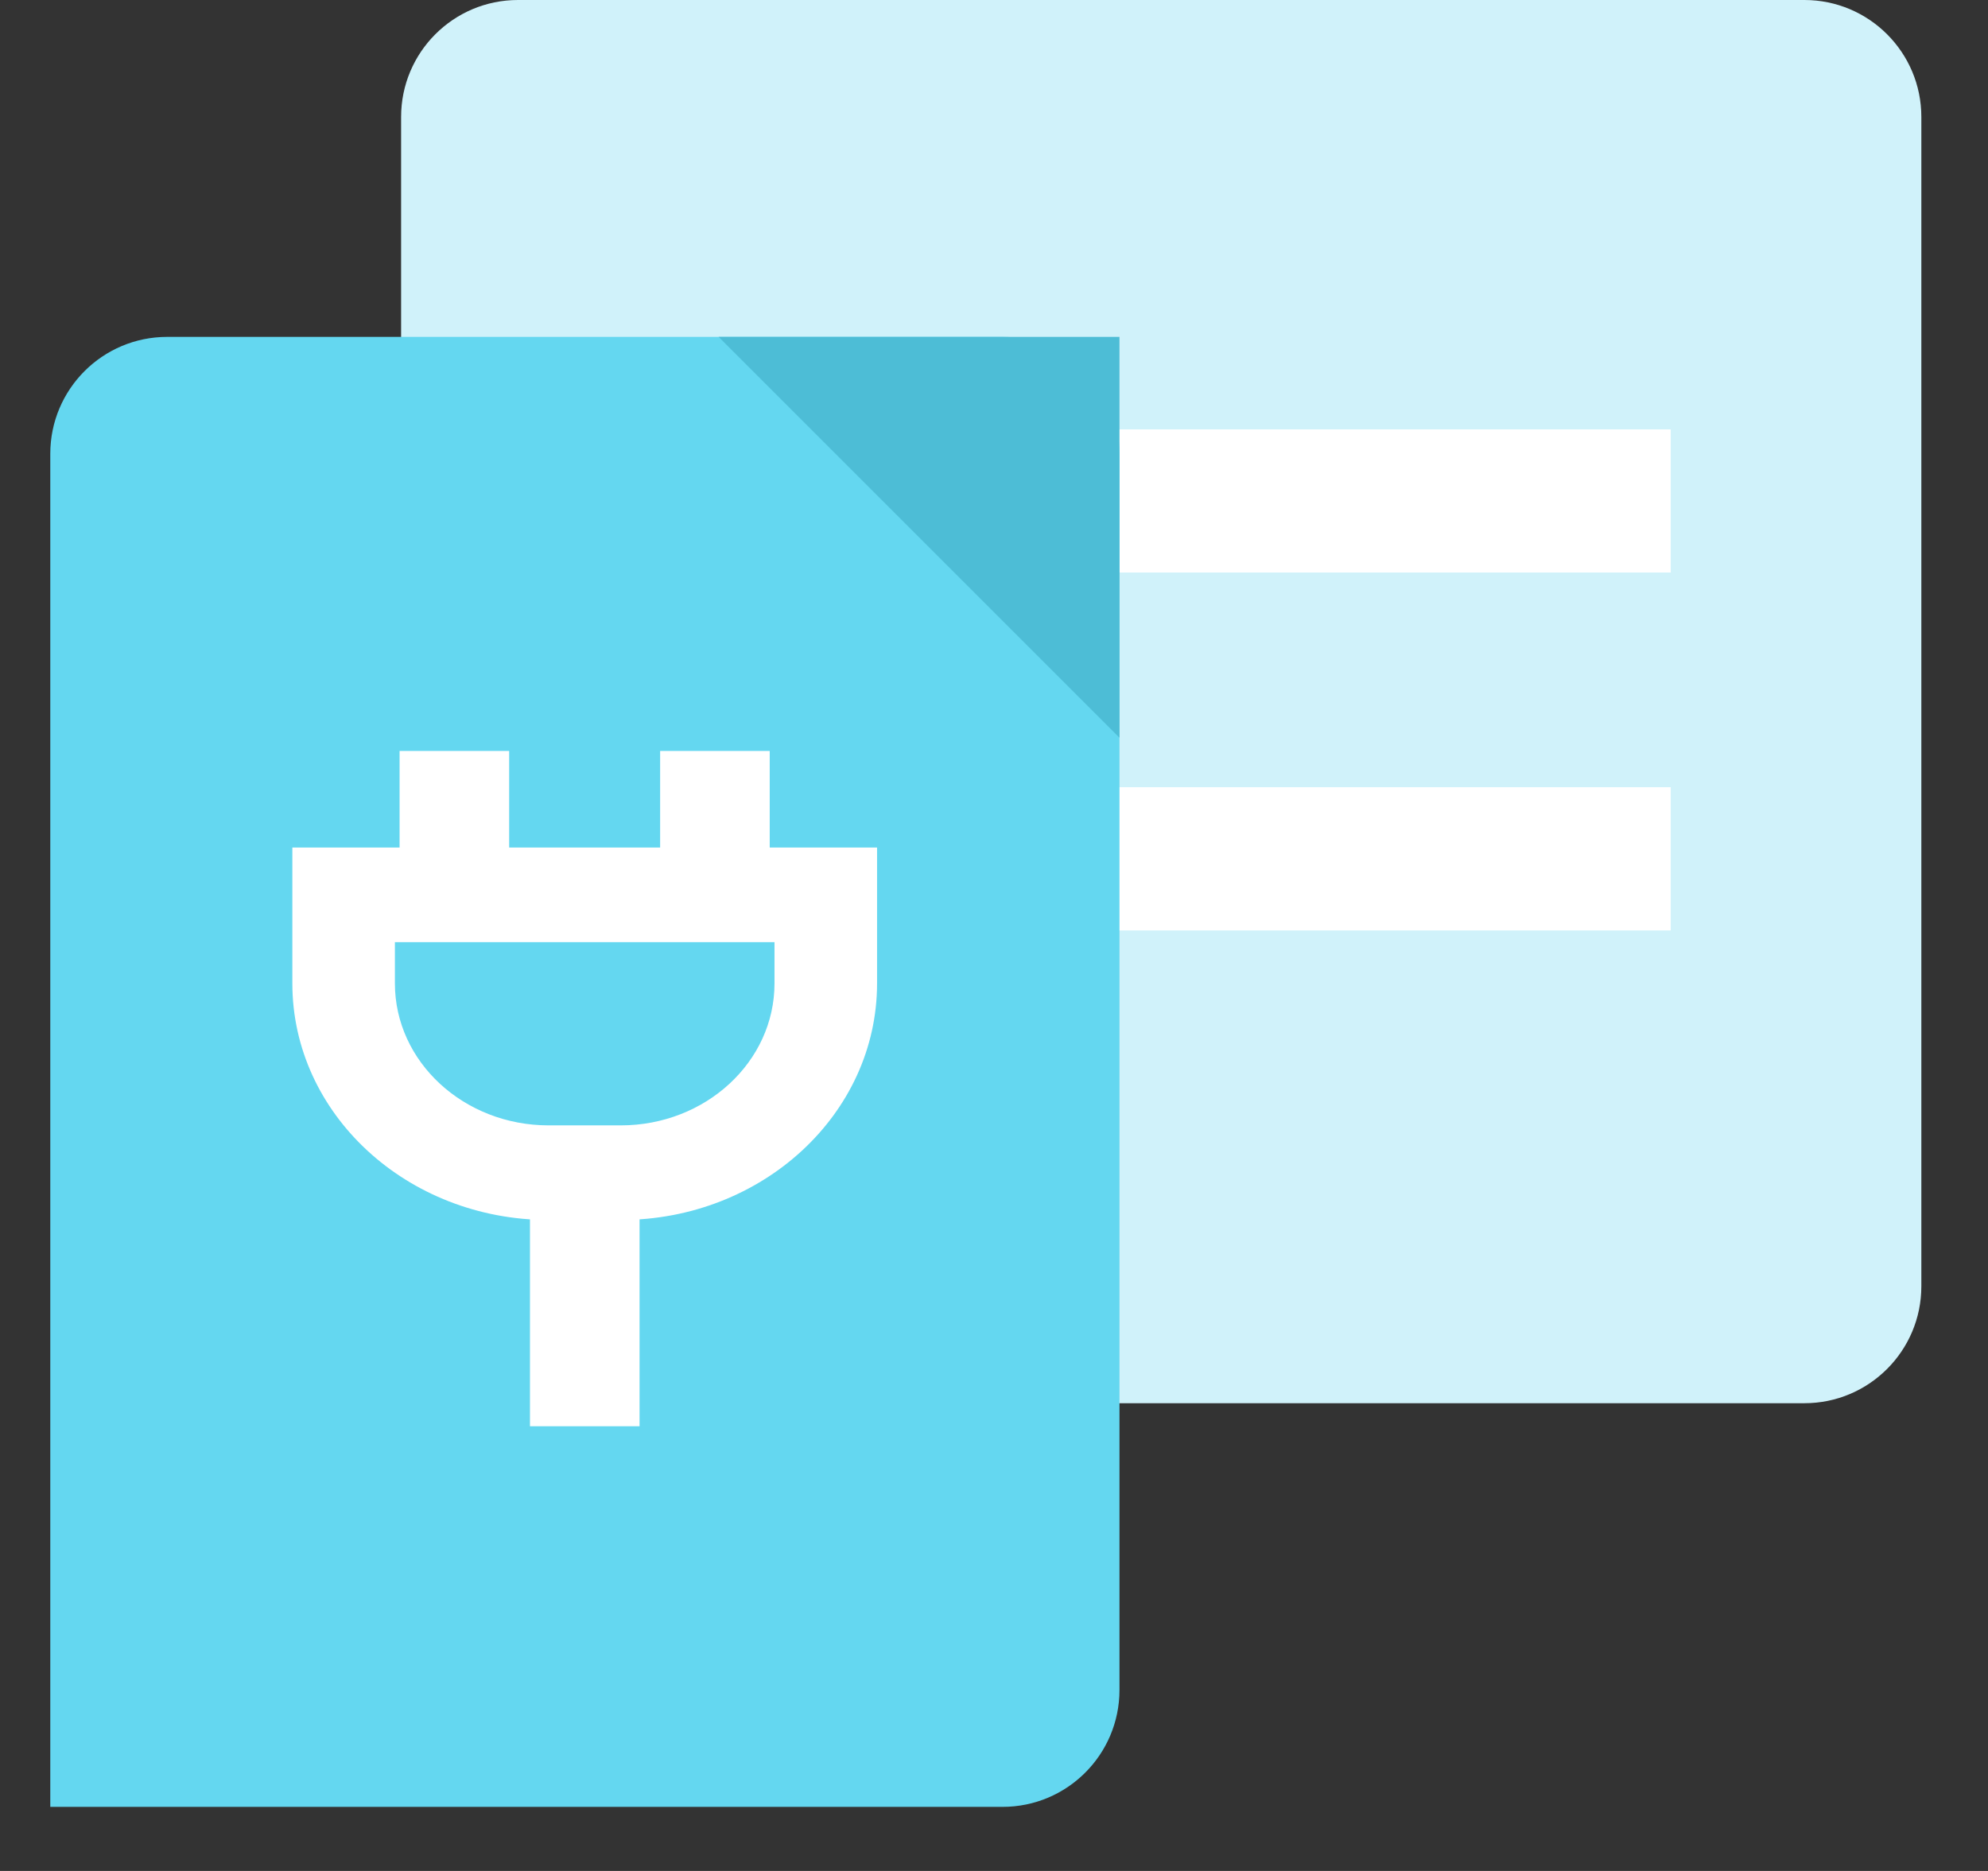<svg width="17" height="16" viewBox="0 0 17 16" fill="none" xmlns="http://www.w3.org/2000/svg">
<rect x="0" y="0" width="17" height="16" fill="#333333" stroke="none"/>
<path d="M3.43 1C3.43 0.448 3.877 0 4.43 0H15.43C15.982 0 16.43 0.448 16.43 1V11C16.43 11.552 15.982 12 15.43 12H4.43C3.877 12 3.43 11.552 3.43 11V1Z" fill="#D0F2FA"/>
<path fill-rule="evenodd" clip-rule="evenodd" d="M7.43 4.896H14.287V3.672H7.43V4.896ZM7.43 7.957H14.287V6.732H7.43V7.957Z" fill="white"/>
<path d="M0.43 3.881C0.43 3.329 0.877 2.881 1.43 2.881H8.573C9.125 2.881 9.573 3.329 9.573 3.881V14.452C9.573 15.005 9.125 15.452 8.573 15.452H0.43V3.881Z" fill="#64D7F0"/>
<path d="M6.145 2.881H9.573V6.309L7.859 4.595L6.145 2.881Z" fill="#4DBDD6"/>
<path fill-rule="evenodd" clip-rule="evenodd" d="M3.377 8.057L6.623 8.057L6.623 8.41C6.623 9.08 6.034 9.624 5.308 9.624L4.692 9.624C3.966 9.624 3.377 9.08 3.377 8.41L3.377 8.057ZM7.5 7.248L7.5 8.41C7.5 9.527 6.518 10.433 5.308 10.433L4.692 10.433C3.482 10.433 2.5 9.527 2.5 8.41L2.5 7.248L7.5 7.248Z" fill="white"/>
<path fill-rule="evenodd" clip-rule="evenodd" d="M4.354 6.422L4.354 7.453L3.417 7.453L3.417 6.422L4.354 6.422Z" fill="white"/>
<path fill-rule="evenodd" clip-rule="evenodd" d="M6.582 6.422L6.582 7.453L5.645 7.453L5.645 6.422L6.582 6.422Z" fill="white"/>
<path fill-rule="evenodd" clip-rule="evenodd" d="M4.532 12.197L4.532 10.245L5.469 10.245L5.469 12.197L4.532 12.197Z" fill="white"/>
</svg>
